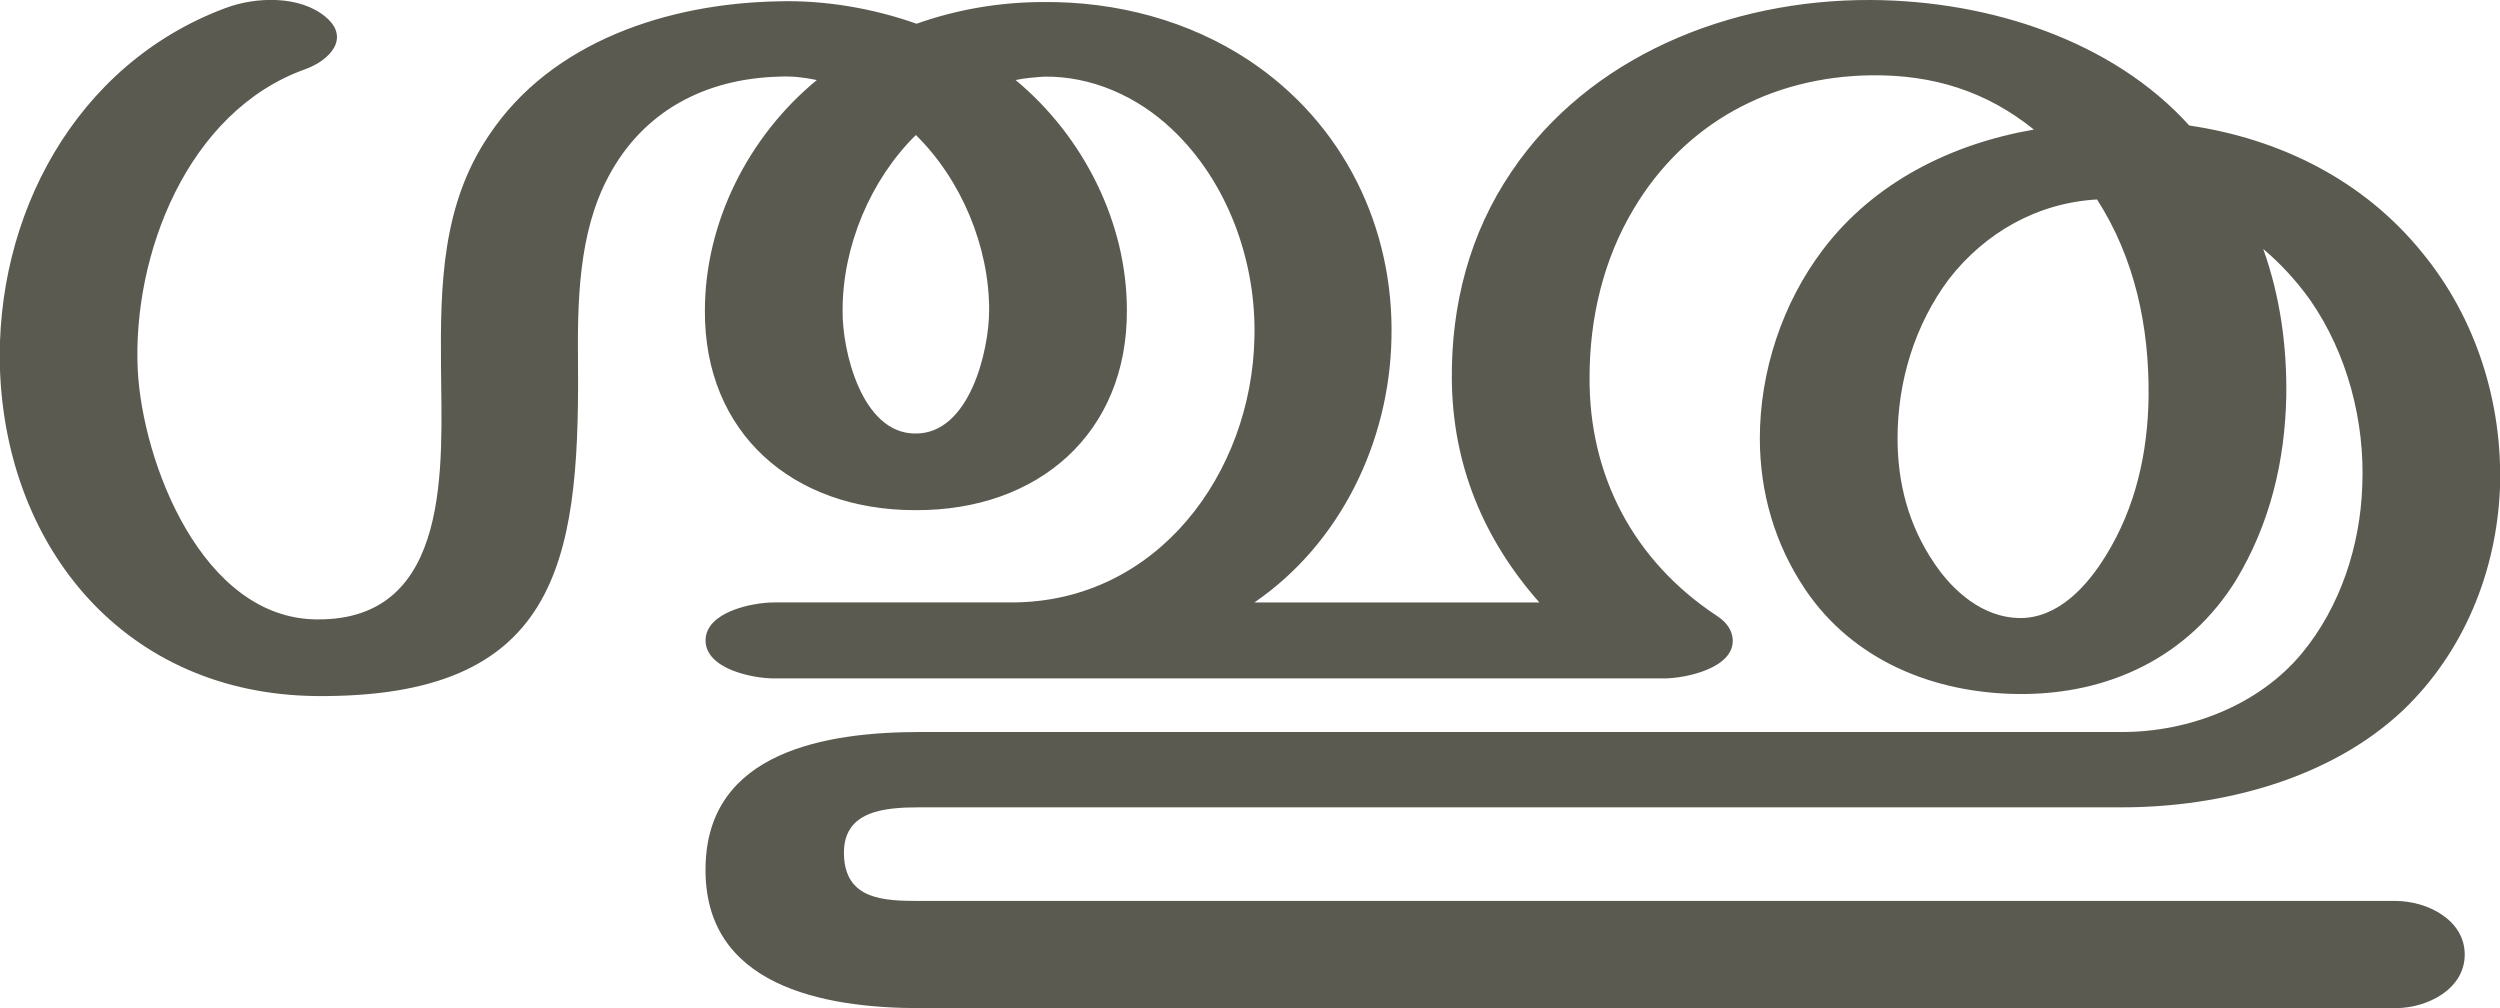 <?xml version="1.0" encoding="UTF-8"?>
<!DOCTYPE svg PUBLIC "-//W3C//DTD SVG 1.1//EN" "http://www.w3.org/Graphics/SVG/1.1/DTD/svg11.dtd">
<!-- Creator: CorelDRAW X8 -->
<svg xmlns="http://www.w3.org/2000/svg" xml:space="preserve" width="3685px" height="1486px" version="1.1" style="shape-rendering:geometricPrecision; text-rendering:geometricPrecision; image-rendering:optimizeQuality; fill-rule:evenodd; clip-rule:evenodd"
viewBox="0 0 3685 1486"
 xmlns:xlink="http://www.w3.org/1999/xlink">
 <defs>
  <style type="text/css">
   <![CDATA[
    .fil0 {fill:#5B5A50;fill-rule:nonzero}
   ]]>
  </style>
 </defs>
 <g id="Layer_x0020_1">
  <path class="fil0" d="M3091 294c-88,5 -165,49 -218,117 -51,68 -76,152 -76,235 0,66 16,128 54,184 28,42 72,80 125,81 58,1 101,-48 128,-92 44,-71 62,-152 63,-235 1,-102 -20,-203 -76,-290zm-1740 -259c59,-21 123,-32 187,-32 107,-1 214,27 303,86 140,93 214,247 210,410 -3,152 -75,302 -202,389l420 0c-83,-94 -128,-204 -129,-329 -1,-109 26,-215 88,-306 113,-168 319,-254 530,-253 175,1 356,60 469,185 135,20 257,81 343,187 80,97 119,222 115,347 -5,123 -53,242 -143,328 -108,102 -269,143 -414,143l-1772 0c-53,0 -114,5 -112,70 2,66 58,68 112,68l2175 0c47,0 102,28 102,79 0,51 -55,79 -102,79l-2175 0c-143,0 -320,-33 -316,-209 3,-169 177,-198 316,-198l1772 0c98,0 201,-39 265,-116 57,-69 86,-159 89,-247 4,-95 -22,-195 -77,-274 -20,-28 -43,-53 -69,-75 25,70 35,143 34,217 -2,96 -24,188 -74,271 -70,113 -187,169 -320,168 -125,-1 -244,-49 -315,-154 -45,-67 -67,-143 -67,-223 0,-98 33,-199 93,-278 75,-99 189,-156 311,-177 -71,-57 -149,-81 -240,-80 -148,2 -275,71 -350,197 -45,75 -65,162 -65,248 -1,145 65,271 188,352 14,9 22,21 23,34 3,43 -70,58 -101,58l-1312 0c-32,0 -101,-14 -101,-56 0,-42 69,-56 101,-56l350 0c216,0 354,-192 358,-390 3,-112 -39,-230 -122,-308 -51,-48 -118,-78 -188,-77 -14,1 -28,2 -42,5 100,83 164,210 164,339 1,181 -130,296 -312,295 -181,0 -311,-114 -310,-294 0,-130 64,-257 165,-340 -19,-4 -37,-6 -56,-5 -109,3 -200,51 -251,147 -45,84 -46,187 -45,281 2,291 -32,488 -386,485 -281,-3 -456,-217 -466,-480 -8,-226 110,-451 332,-534 45,-17 110,-19 148,13 37,31 6,64 -30,77 -174,62 -255,274 -247,443 7,137 95,367 264,368 201,2 184,-231 183,-372 -1,-120 1,-239 71,-342 92,-138 264,-194 426,-197 68,-2 139,10 204,33zm-1 164c-67,66 -108,164 -108,258 -1,59 28,182 107,182 80,1 109,-122 109,-182 0,-94 -41,-192 -108,-258z"/>
 </g>
</svg>
